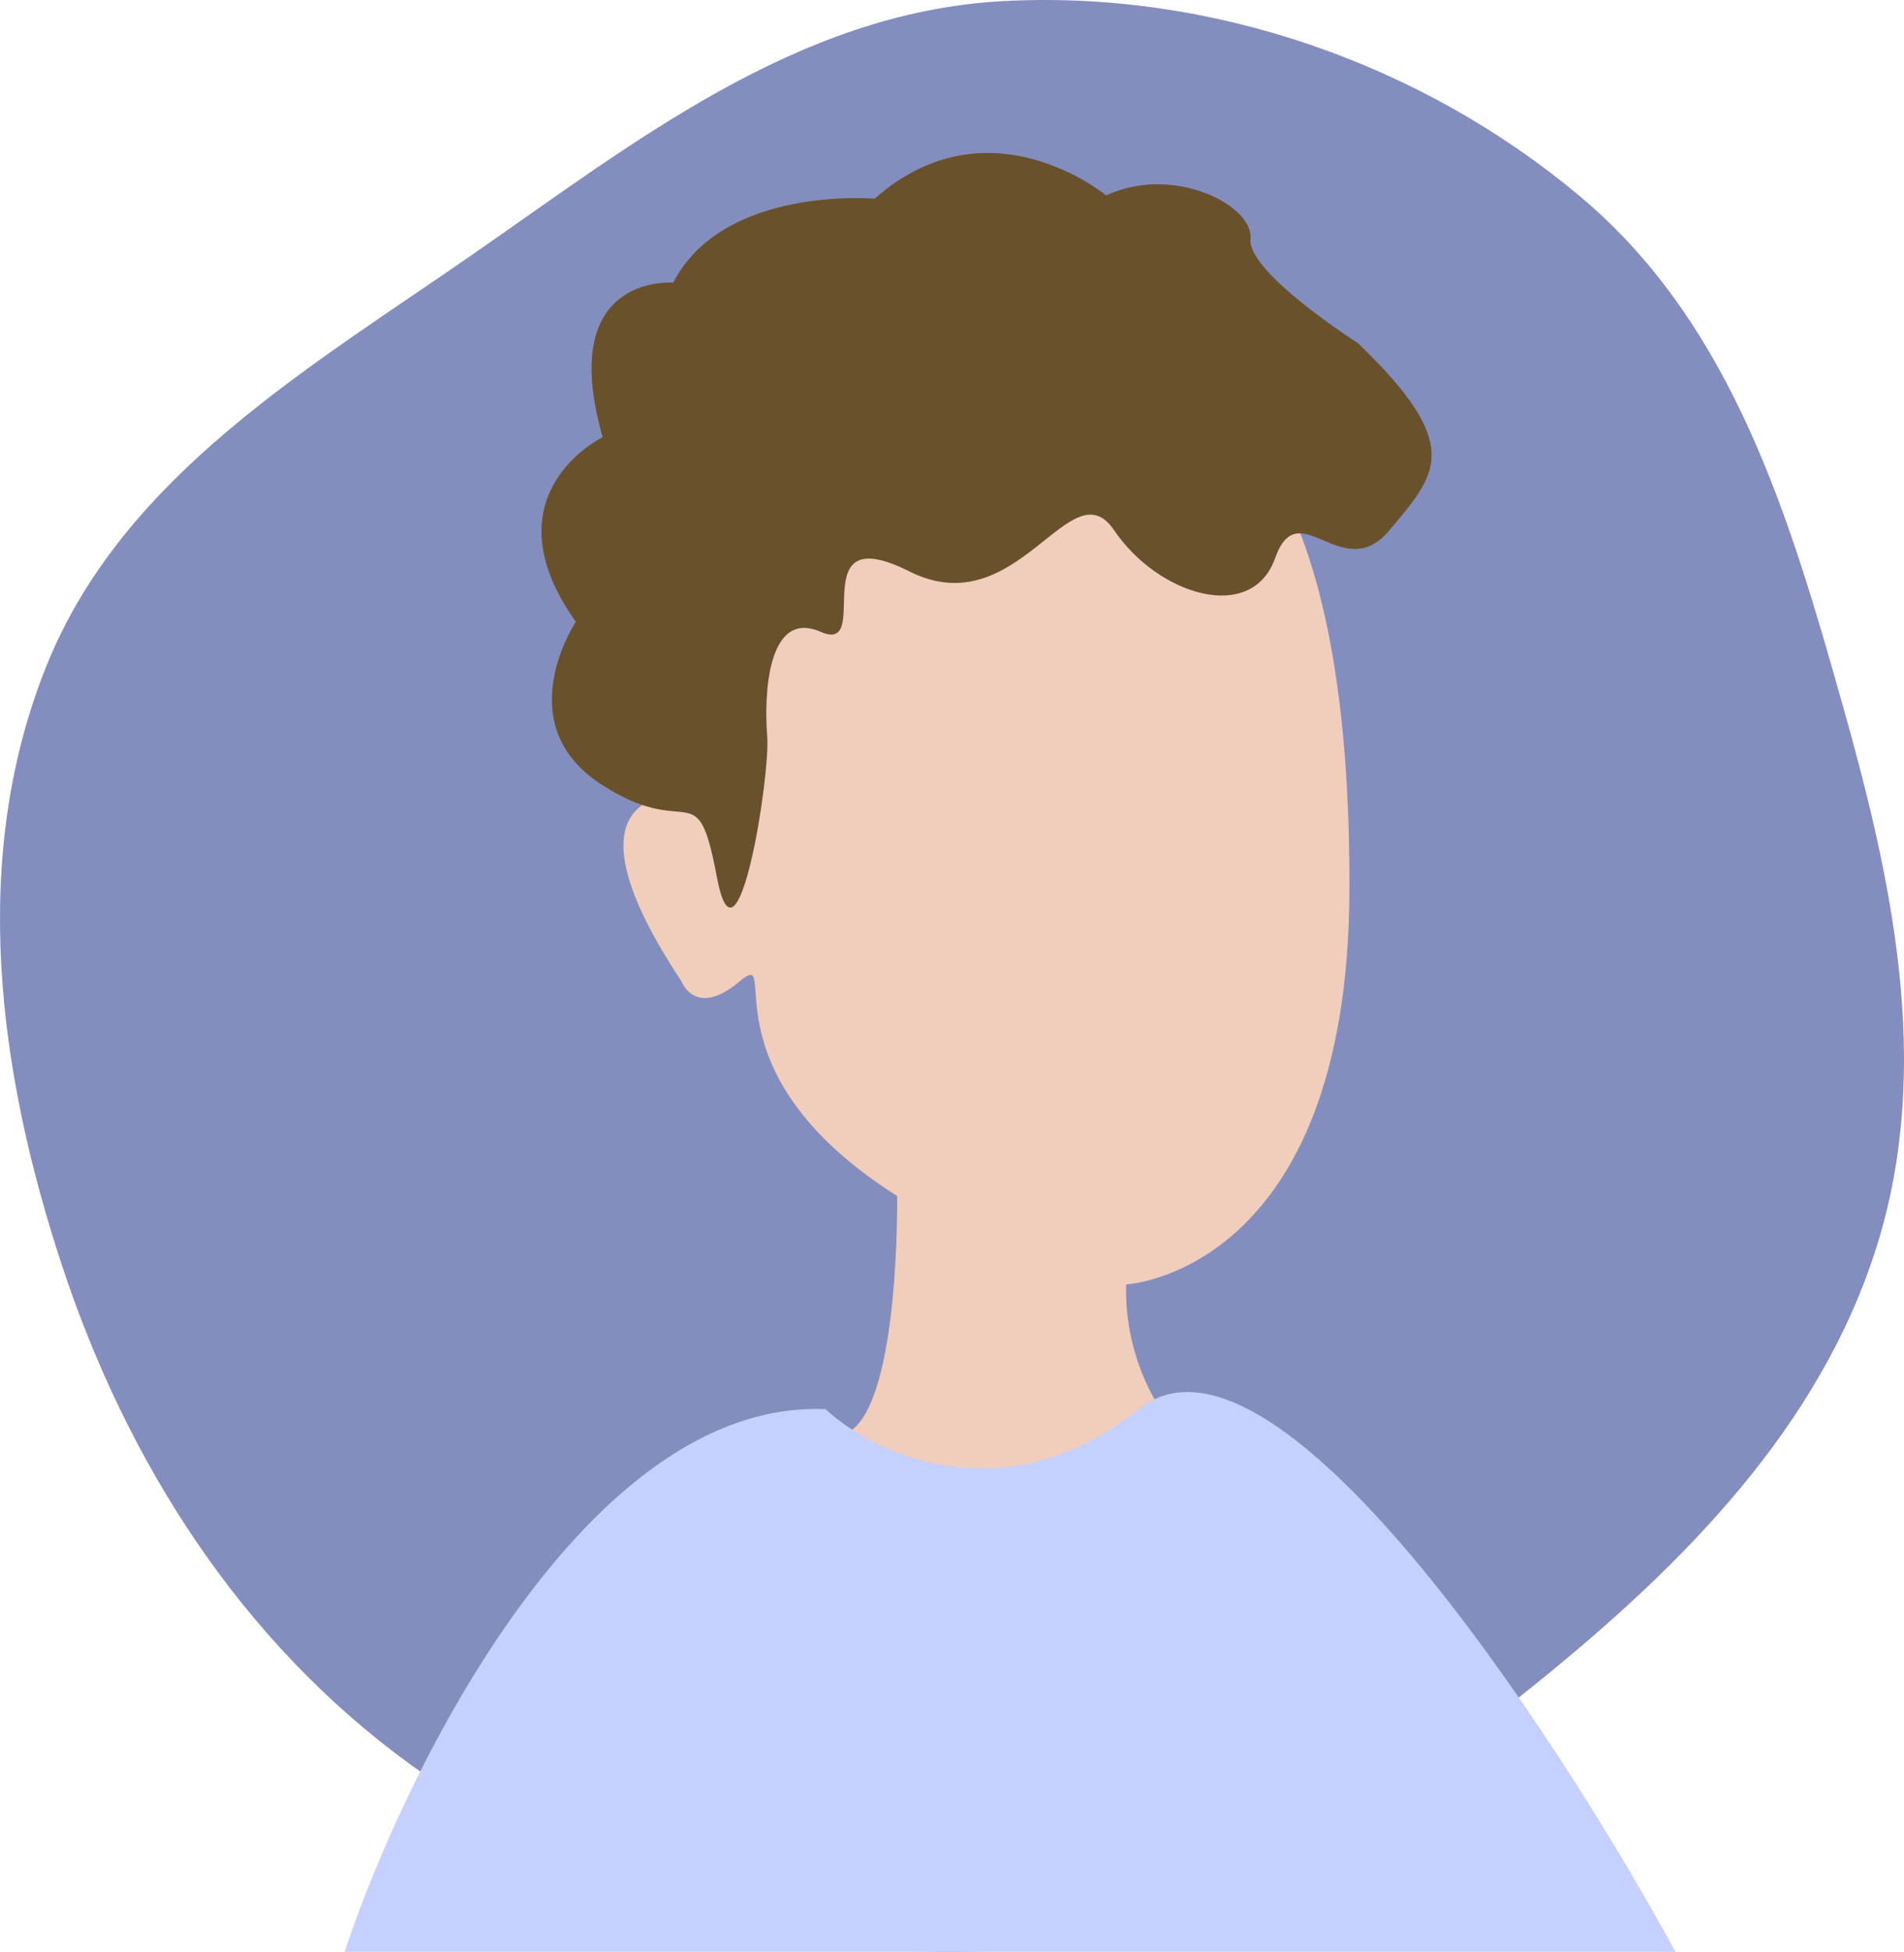 <svg width="81" height="83" viewBox="0 0 81 83" fill="none" xmlns="http://www.w3.org/2000/svg">
<path fill-rule="evenodd" clip-rule="evenodd" d="M42.689 1.048C51.323 0.574 60.046 3.634 66.597 9.134C72.855 14.388 75.22 22.442 77.414 30.202C79.509 37.615 81.194 45.301 78.9 52.659C76.578 60.104 70.905 65.823 64.757 70.79C58.222 76.07 51.156 81.293 42.689 81.916C33.876 82.566 25.144 79.374 18.055 74.231C11.022 69.129 6.303 61.697 3.609 53.567C0.919 45.449 -0.289 36.541 2.937 28.61C6.065 20.923 13.745 16.448 20.66 11.653C27.501 6.91 34.307 1.508 42.689 1.048Z" fill="#838EBF" stroke="#838EBF" stroke-width="2"/>
<path d="M43.377 14.98C43.377 14.98 30.207 15.191 29.997 33.8C29.997 33.8 22.897 32.541 28.997 41.74C28.997 41.74 29.587 43.321 31.457 41.74C33.327 40.16 29.687 45.49 38.167 50.861C38.167 50.861 38.287 59.48 36.167 60.861C34.047 62.24 47.787 66.981 50.037 60.861C48.604 59.102 47.849 56.888 47.907 54.62C47.907 54.62 57.347 54.141 57.407 37.88C57.467 21.62 52.957 13.98 43.377 14.98Z" fill="#F0CEBB"/>
<path d="M57.768 14.591C57.768 14.591 53.058 11.591 53.198 10.161C53.338 8.73 49.918 6.98 47.058 8.31C47.058 8.31 42.058 4.16 37.208 8.45C37.208 8.45 30.778 7.88 28.638 12.021C28.638 12.021 23.638 11.591 25.638 18.59C25.638 18.59 20.638 21.02 24.498 26.441C24.498 26.441 21.638 30.73 25.498 33.3C29.358 35.87 29.638 32.73 30.498 37.3C31.358 41.87 32.778 33.011 32.638 31.3C32.498 29.59 32.638 25.87 34.918 26.87C37.198 27.87 34.068 21.98 38.688 24.3C43.308 26.62 45.538 19.8 47.398 22.55C49.258 25.3 53.248 26.55 54.248 23.73C55.248 20.91 57.108 24.941 59.108 22.55C61.108 20.16 62.338 18.98 57.768 14.591Z" fill="#69512B"/>
<path d="M48.441 59.925C42.732 64.492 37.181 61.828 35.119 59.925C25.023 59.503 17.273 75.133 14.66 83H71.279C66.045 73.405 54.15 55.357 48.441 59.925Z" fill="#C6D0FF"/>
</svg>
